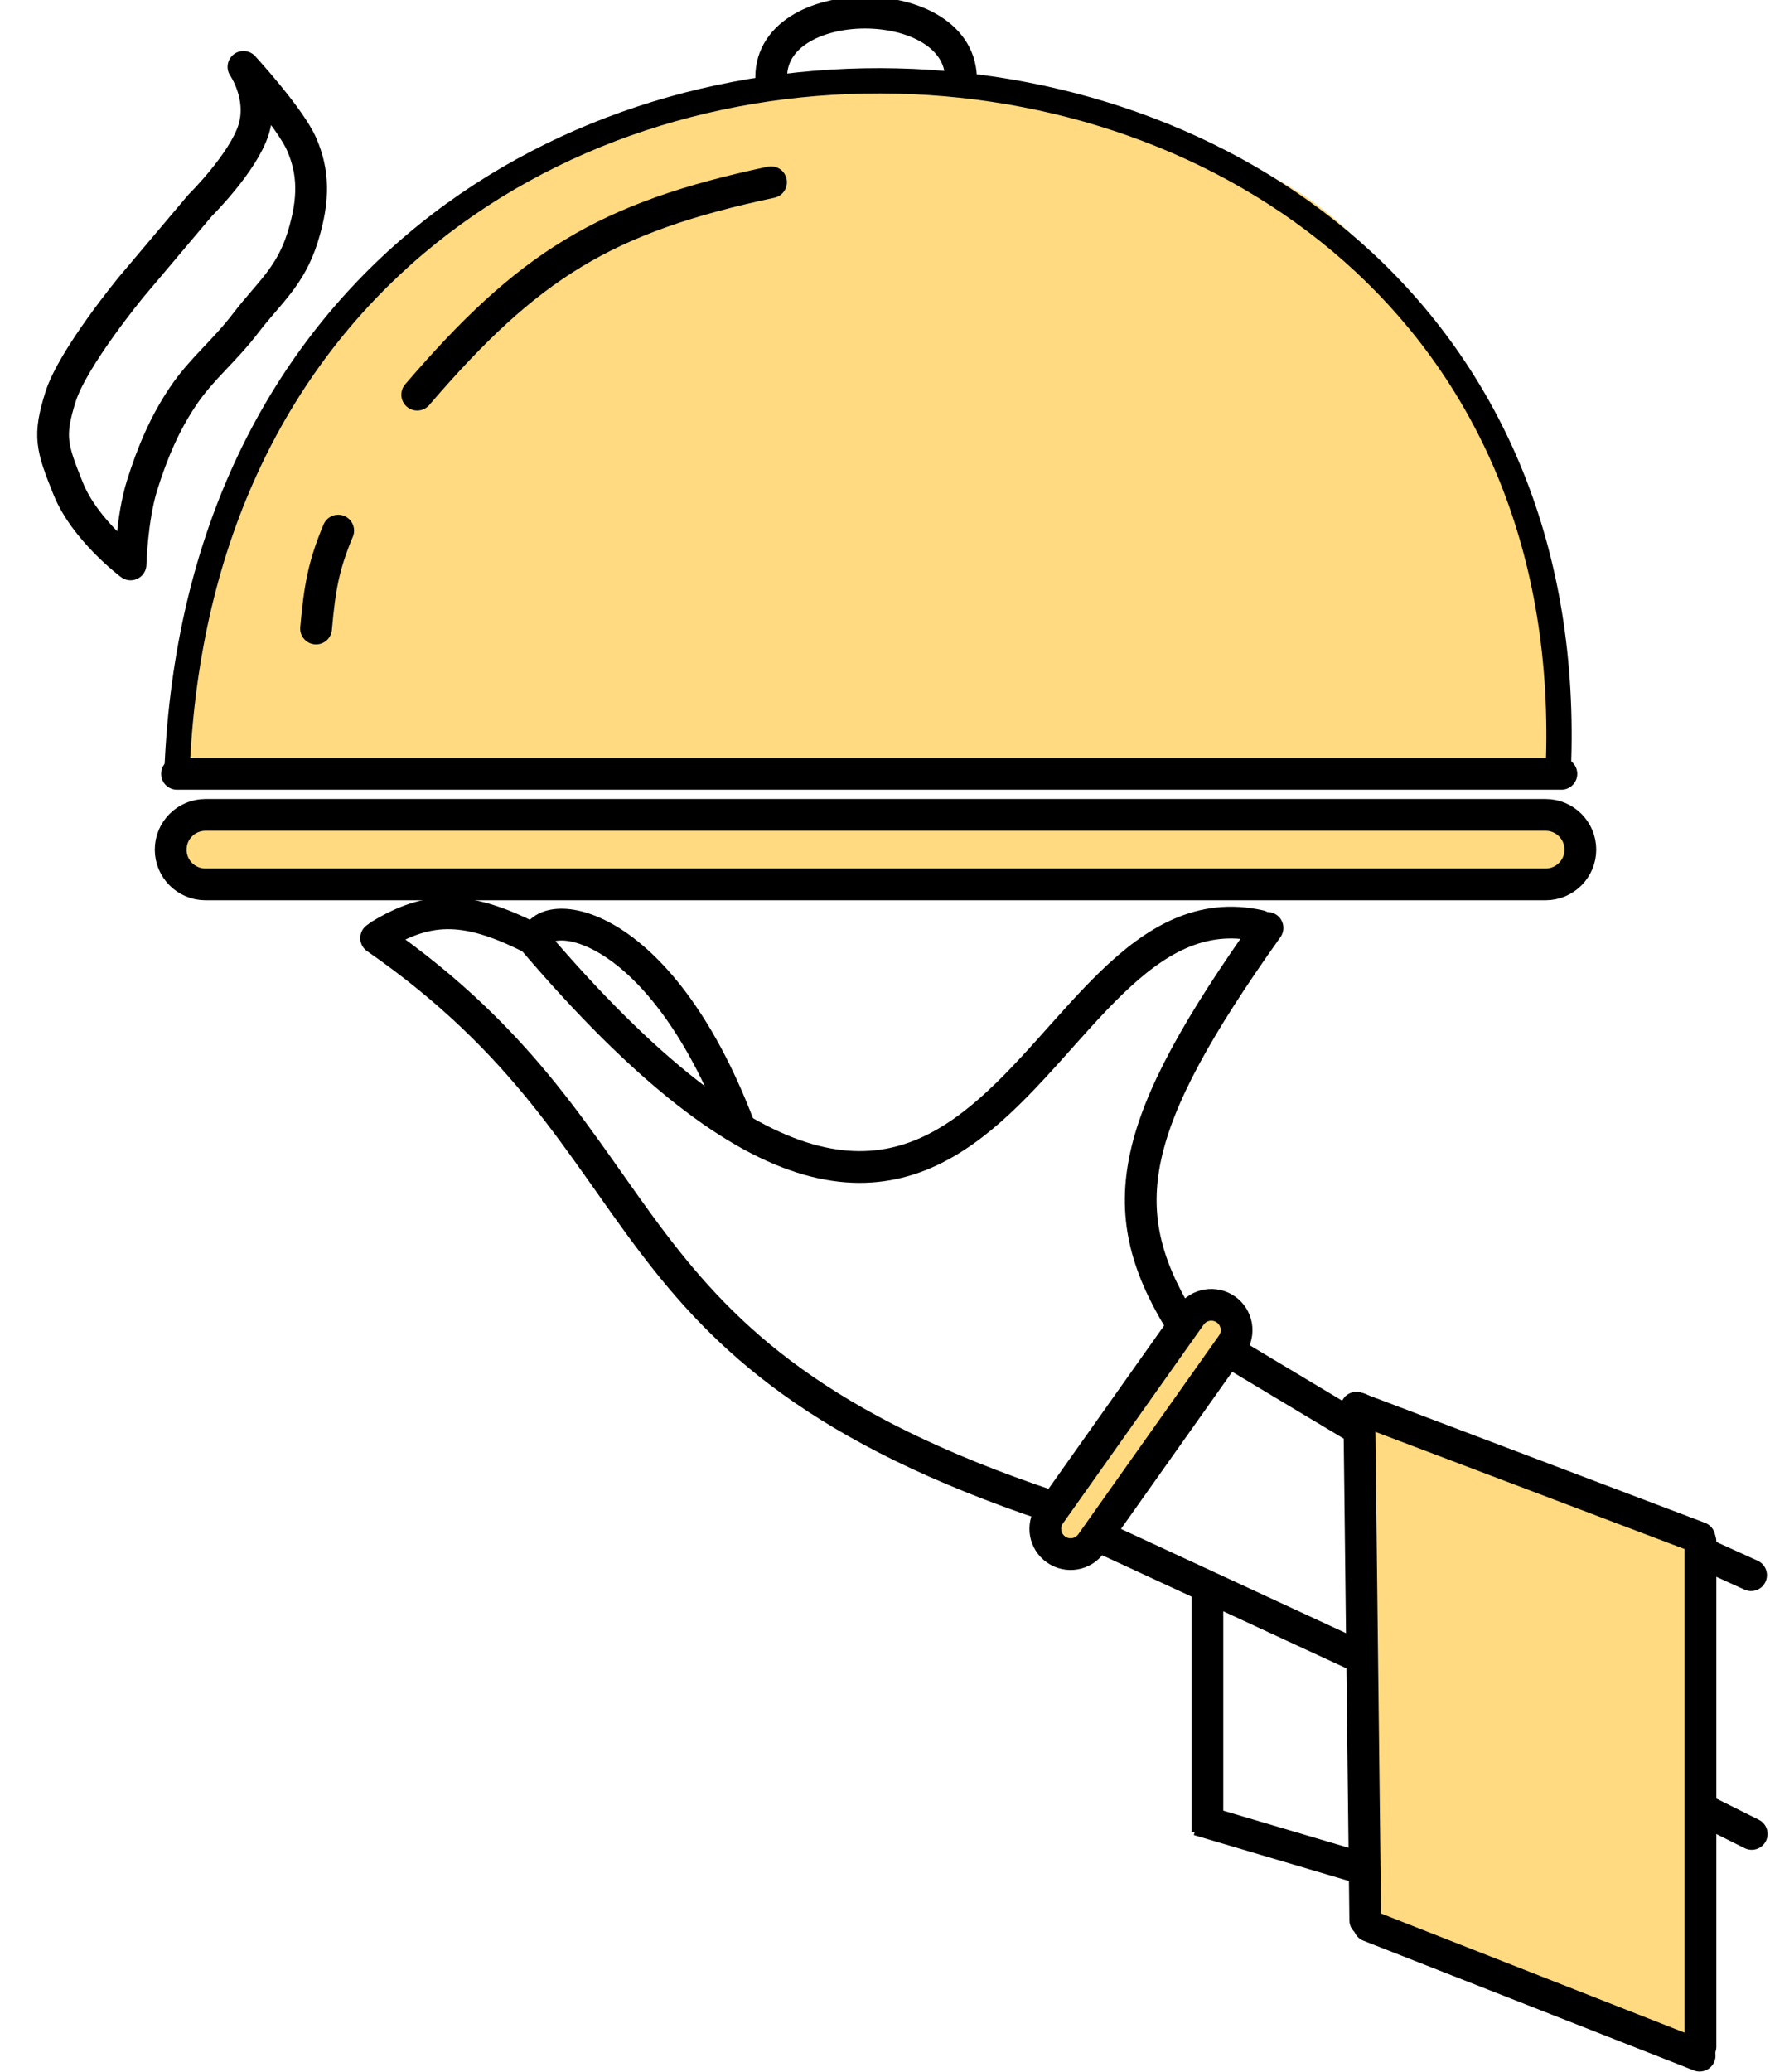 <svg width="223" height="261" viewBox="0 0 223 261" fill="none" xmlns="http://www.w3.org/2000/svg">
<g clip-path="url(#clip0)">
<path d="M170.436 177.846L213.443 192.965V257.817L172.427 242.3L170.436 177.846Z" fill="#FFDA80"/>
<path d="M53.054 31.095C56.395 27.618 60.355 24.739 64.729 22.705C99.294 6.627 117.832 6.308 156.067 20.438C165.159 23.798 172.615 30.474 177.515 38.833C189.575 59.403 196.978 71.608 196.747 93.927C196.737 94.789 196.029 95.488 195.166 95.488H24.768C23.858 95.488 23.133 94.712 23.185 93.805C24.884 64.062 32.798 52.178 53.054 31.095Z" fill="#FFDA80"/>
<path d="M172.501 242.595L214.136 258.937" stroke="black" stroke-width="4" stroke-linecap="round" stroke-linejoin="round"/>
<path d="M8.593 61.552C10.704 66.799 16.45 71.098 16.45 71.098C16.45 71.098 16.596 65.307 17.905 61.131C19.215 56.954 20.785 53.276 23.115 49.836C25.445 46.396 28.179 44.333 31.008 40.632C33.837 36.932 36.57 34.868 38.118 29.933C39.665 24.997 39.477 21.603 38.03 18.232C36.584 14.86 30.673 8.424 30.673 8.424C30.673 8.424 33.26 12.152 31.95 16.329C30.641 20.505 25.197 25.889 25.197 25.889L16.567 36.113C16.567 36.113 9.174 45.057 7.626 49.992C6.079 54.928 6.482 56.305 8.593 61.552Z" stroke="black" stroke-width="4" stroke-linecap="round" stroke-linejoin="round"/>
<path d="M22.3 97.477H196.718" stroke="black" stroke-width="4" stroke-linecap="round"/>
<path d="M39.821 79.175C40.284 73.946 40.791 71.177 42.609 66.841" stroke="black" stroke-width="4" stroke-linecap="round" stroke-linejoin="round"/>
<path d="M52.564 49.717C66.541 33.417 76.208 27.397 97.141 22.954" stroke="black" stroke-width="4" stroke-linecap="round"/>
<path d="M20.709 97.014C20.672 97.892 21.355 98.633 22.234 98.669C23.113 98.706 23.855 98.023 23.892 97.144L20.709 97.014ZM23.892 97.144C25.112 67.602 36.724 46.06 53.285 32.012C69.874 17.94 91.529 11.303 112.931 11.795C134.337 12.286 155.386 19.906 170.767 34.211C186.117 48.488 195.91 69.501 194.728 97.011L197.911 97.148C199.132 68.738 188.993 46.813 172.937 31.881C156.914 16.978 135.085 9.12 113.005 8.613C90.92 8.105 68.479 14.949 51.224 29.586C33.941 44.246 21.963 66.642 20.709 97.014L23.892 97.144Z" fill="black"/>
<path d="M194.727 102.649H25.884C23.465 102.649 21.503 104.609 21.503 107.026C21.503 109.443 23.465 111.402 25.884 111.402H194.727C197.146 111.402 199.107 109.443 199.107 107.026C199.107 104.609 197.146 102.649 194.727 102.649Z" fill="#FFDA80" stroke="black" stroke-width="4"/>
<path d="M150.013 165.708L132.285 190.742C131.269 192.177 131.61 194.164 133.046 195.179C134.482 196.194 136.47 195.854 137.487 194.419L155.214 169.385C156.23 167.95 155.889 165.964 154.453 164.948C153.017 163.933 151.029 164.273 150.013 165.708Z" fill="#FFDA80" stroke="black" stroke-width="4"/>
<path d="M155.327 170.513L171.255 180.062" stroke="black" stroke-width="4"/>
<path d="M138.452 193.51L171.105 208.629" stroke="black" stroke-width="4"/>
<path d="M171.25 177.429L172.009 241.884" stroke="black" stroke-width="4" stroke-linecap="round"/>
<path d="M152.118 199.729V230.762" stroke="black" stroke-width="4"/>
<path d="M150.977 229.236L172.481 235.602" stroke="black" stroke-width="4"/>
<path d="M170.897 177.32L214.111 193.698" stroke="black" stroke-width="4" stroke-linecap="round" stroke-linejoin="round"/>
<path d="M214.755 195.756L220.616 198.417" stroke="black" stroke-width="4" stroke-linecap="round" stroke-linejoin="round"/>
<path d="M215.58 228.459L220.695 231.014" stroke="black" stroke-width="4" stroke-linecap="round" stroke-linejoin="round"/>
<path d="M214.239 194.159V257.817" stroke="black" stroke-width="4" stroke-linecap="round" stroke-linejoin="round"/>
<path d="M148.543 166.22C140.1 152.244 142.094 141.627 159.693 116.885" stroke="black" stroke-width="4" stroke-linecap="round" stroke-linejoin="round"/>
<path d="M66.899 118.036C125.589 187.169 128.996 109.972 158.697 116.626" stroke="black" stroke-width="4" stroke-linecap="round"/>
<path d="M67.558 118.463C68.096 114.039 82.863 115.046 93.081 141.779" stroke="black" stroke-width="4" stroke-linecap="round" stroke-linejoin="round"/>
<path d="M47.388 118.166C85.218 144.425 74.068 170.287 132.454 189.773" stroke="black" stroke-width="4" stroke-linecap="round" stroke-linejoin="round"/>
<path d="M47.842 117.826C54.117 114.025 58.967 113.975 67.696 118.564" stroke="black" stroke-width="4" stroke-linecap="round" stroke-linejoin="round"/>
<path d="M97.183 10.245C96.386 -1.293 121.474 -1.293 121.075 10.245" stroke="black" stroke-width="4"/>
</g>
<defs>
<clipPath id="clip0">
<rect width="223" height="261" fill="white"/>
</clipPath>
</defs>
</svg>
